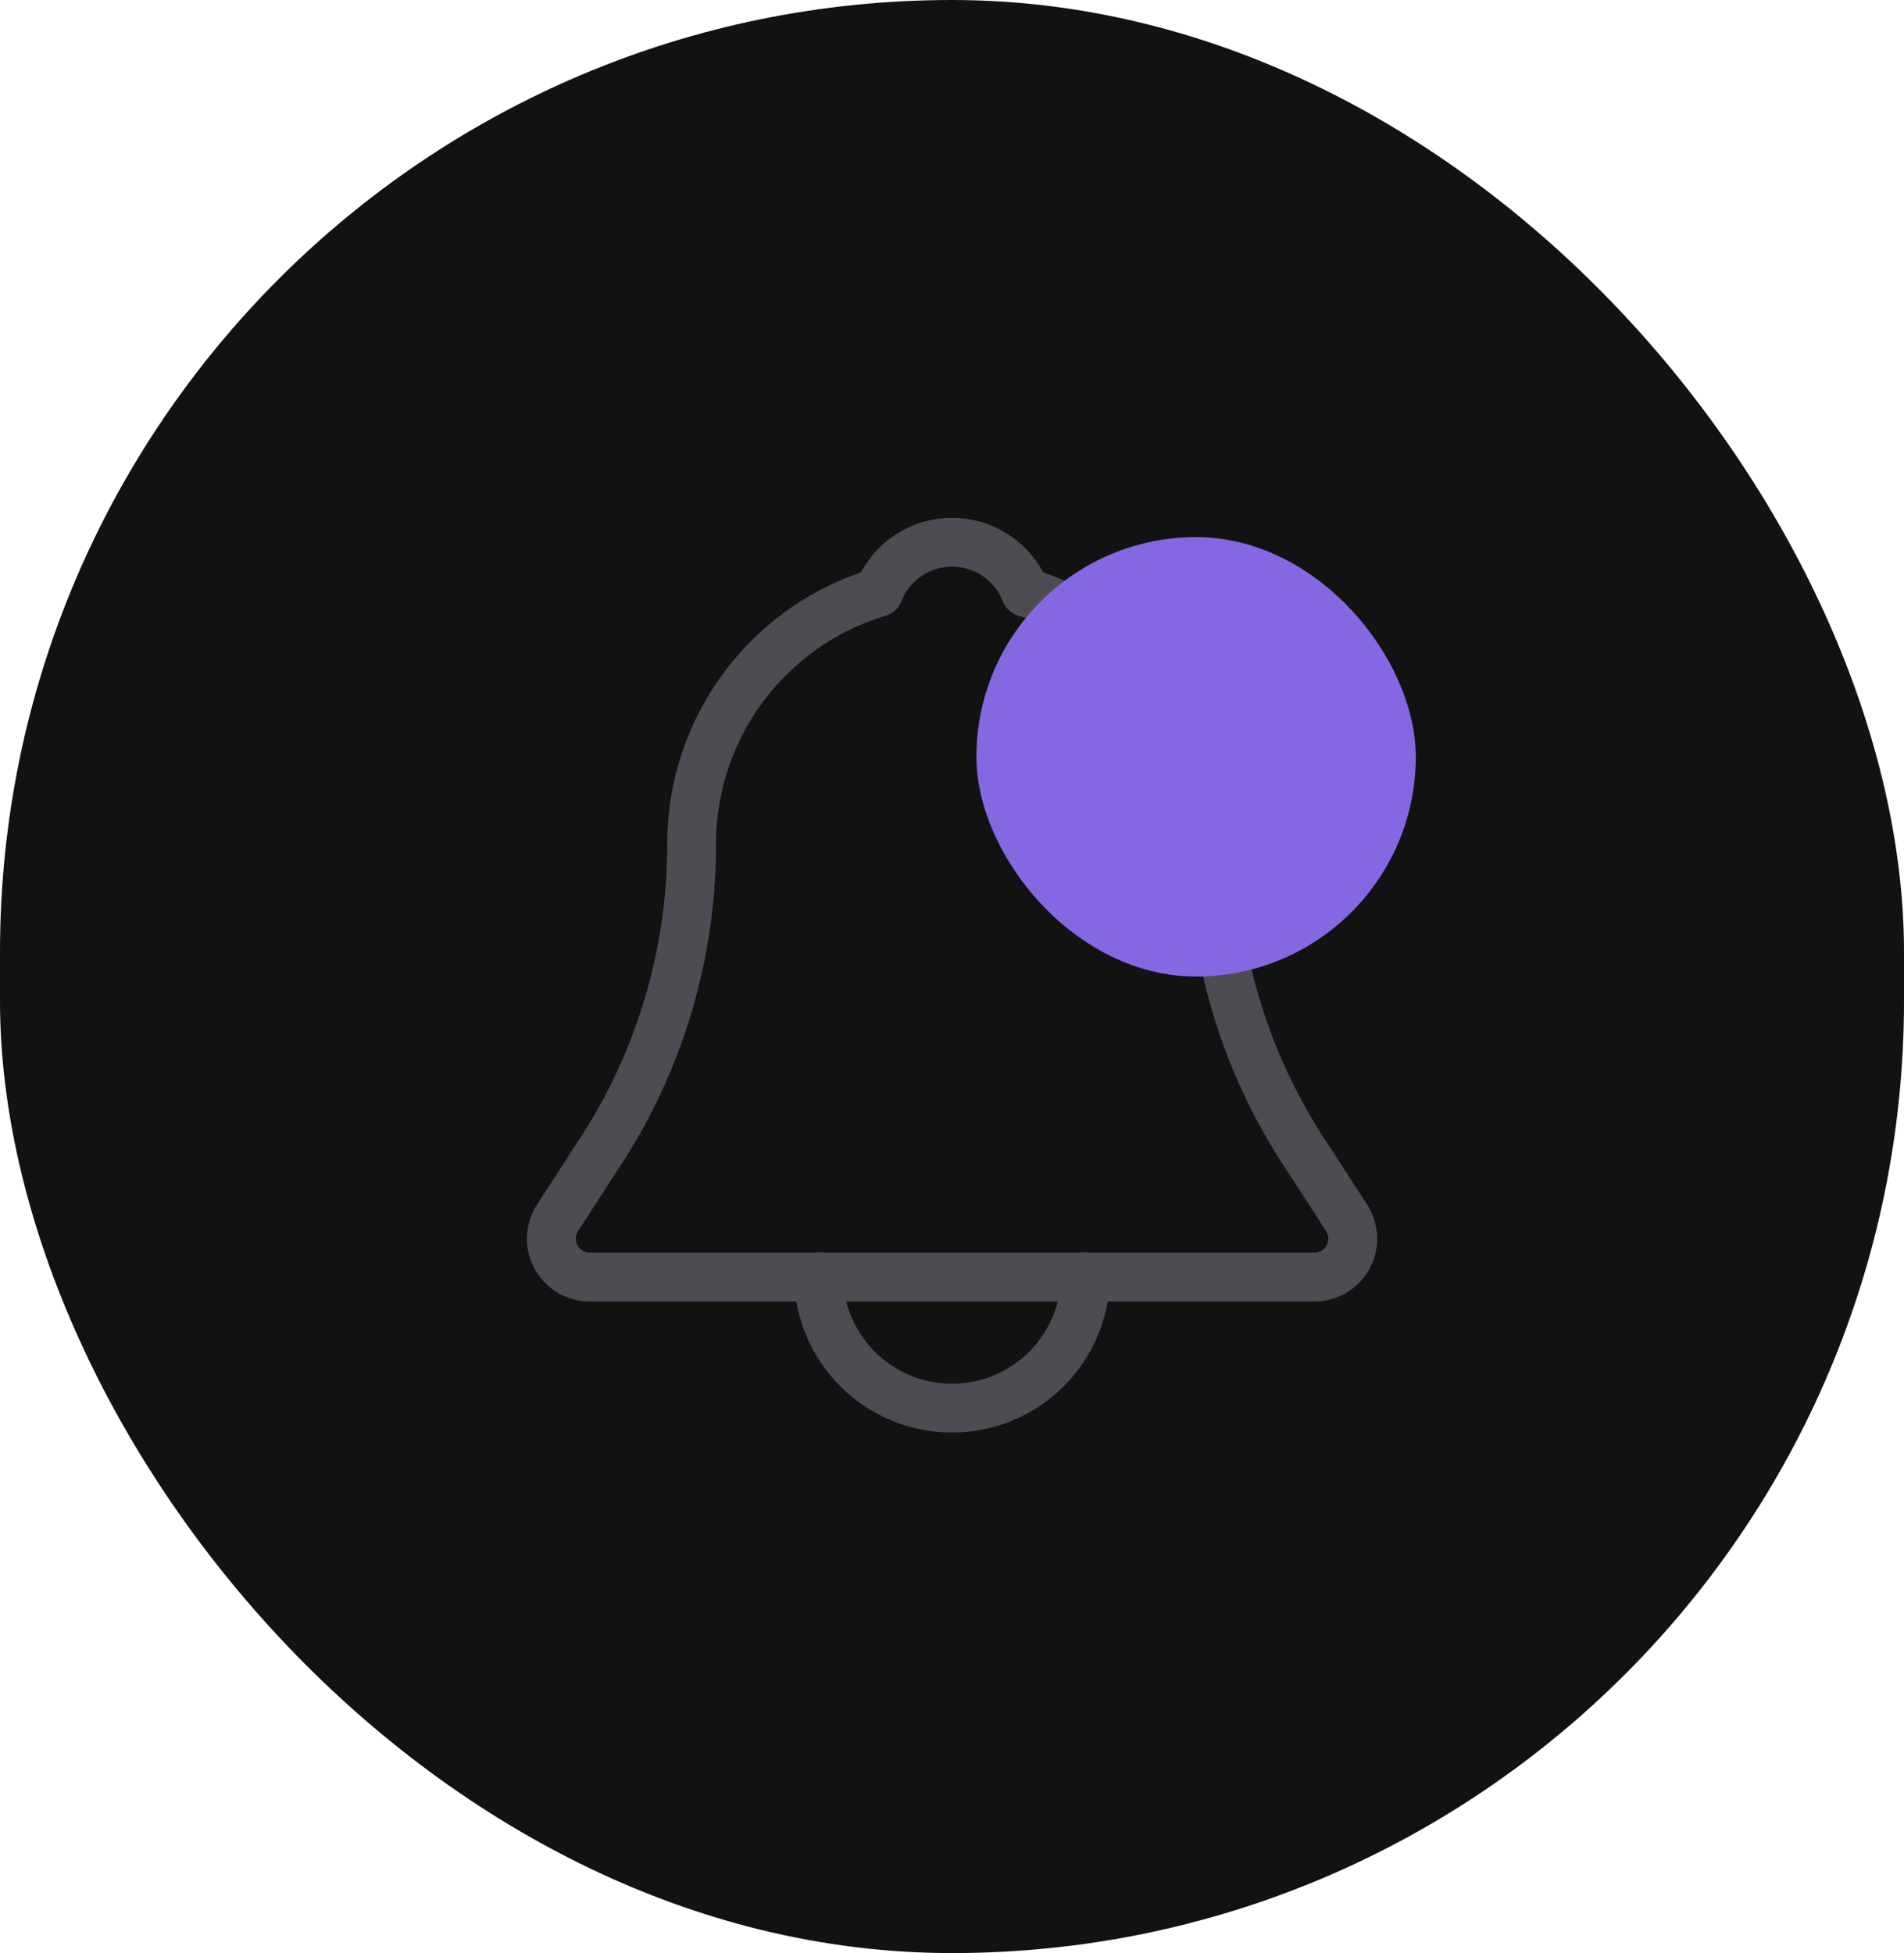 <svg xmlns="http://www.w3.org/2000/svg" width="39" height="40" viewBox="0 0 39 40">
  <g id="Group_4" data-name="Group 4" transform="translate(-1316 -175)">
    <rect id="Rectangle_6" data-name="Rectangle 6" width="39" height="40" rx="19.5" transform="translate(1316 175)" fill="#121212"/>
    <g id="_19903299871596026813" data-name="19903299871596026813" transform="translate(1323.292 183.109)" opacity="0.42">
      <path id="Path_11" data-name="Path 11" d="M20.279,16.815l-.752-1.163a11.544,11.544,0,0,1-1.983-6.5,5.376,5.376,0,0,0-3.83-5.129,1.616,1.616,0,0,0-3.009,0,5.376,5.376,0,0,0-3.83,5.129,11.544,11.544,0,0,1-1.983,6.5l-.752,1.163a.787.787,0,0,0,.684,1.231H19.595A.787.787,0,0,0,20.279,16.815Z" transform="translate(0)" fill="none" stroke="#a19dab" stroke-linecap="round" stroke-linejoin="round" stroke-miterlimit="10" stroke-width="1"/>
      <path id="Path_12" data-name="Path 12" d="M17.471,25A2.736,2.736,0,0,1,12,25" transform="translate(-2.527 -6.954)" fill="none" stroke="#a19dab" stroke-linecap="round" stroke-linejoin="round" stroke-miterlimit="10" stroke-width="1"/>
    </g>
    <rect id="Rectangle_8" data-name="Rectangle 8" width="9" height="9" rx="4.5" transform="translate(1336 186)" fill="#8567e1"/>
  </g>
</svg>
